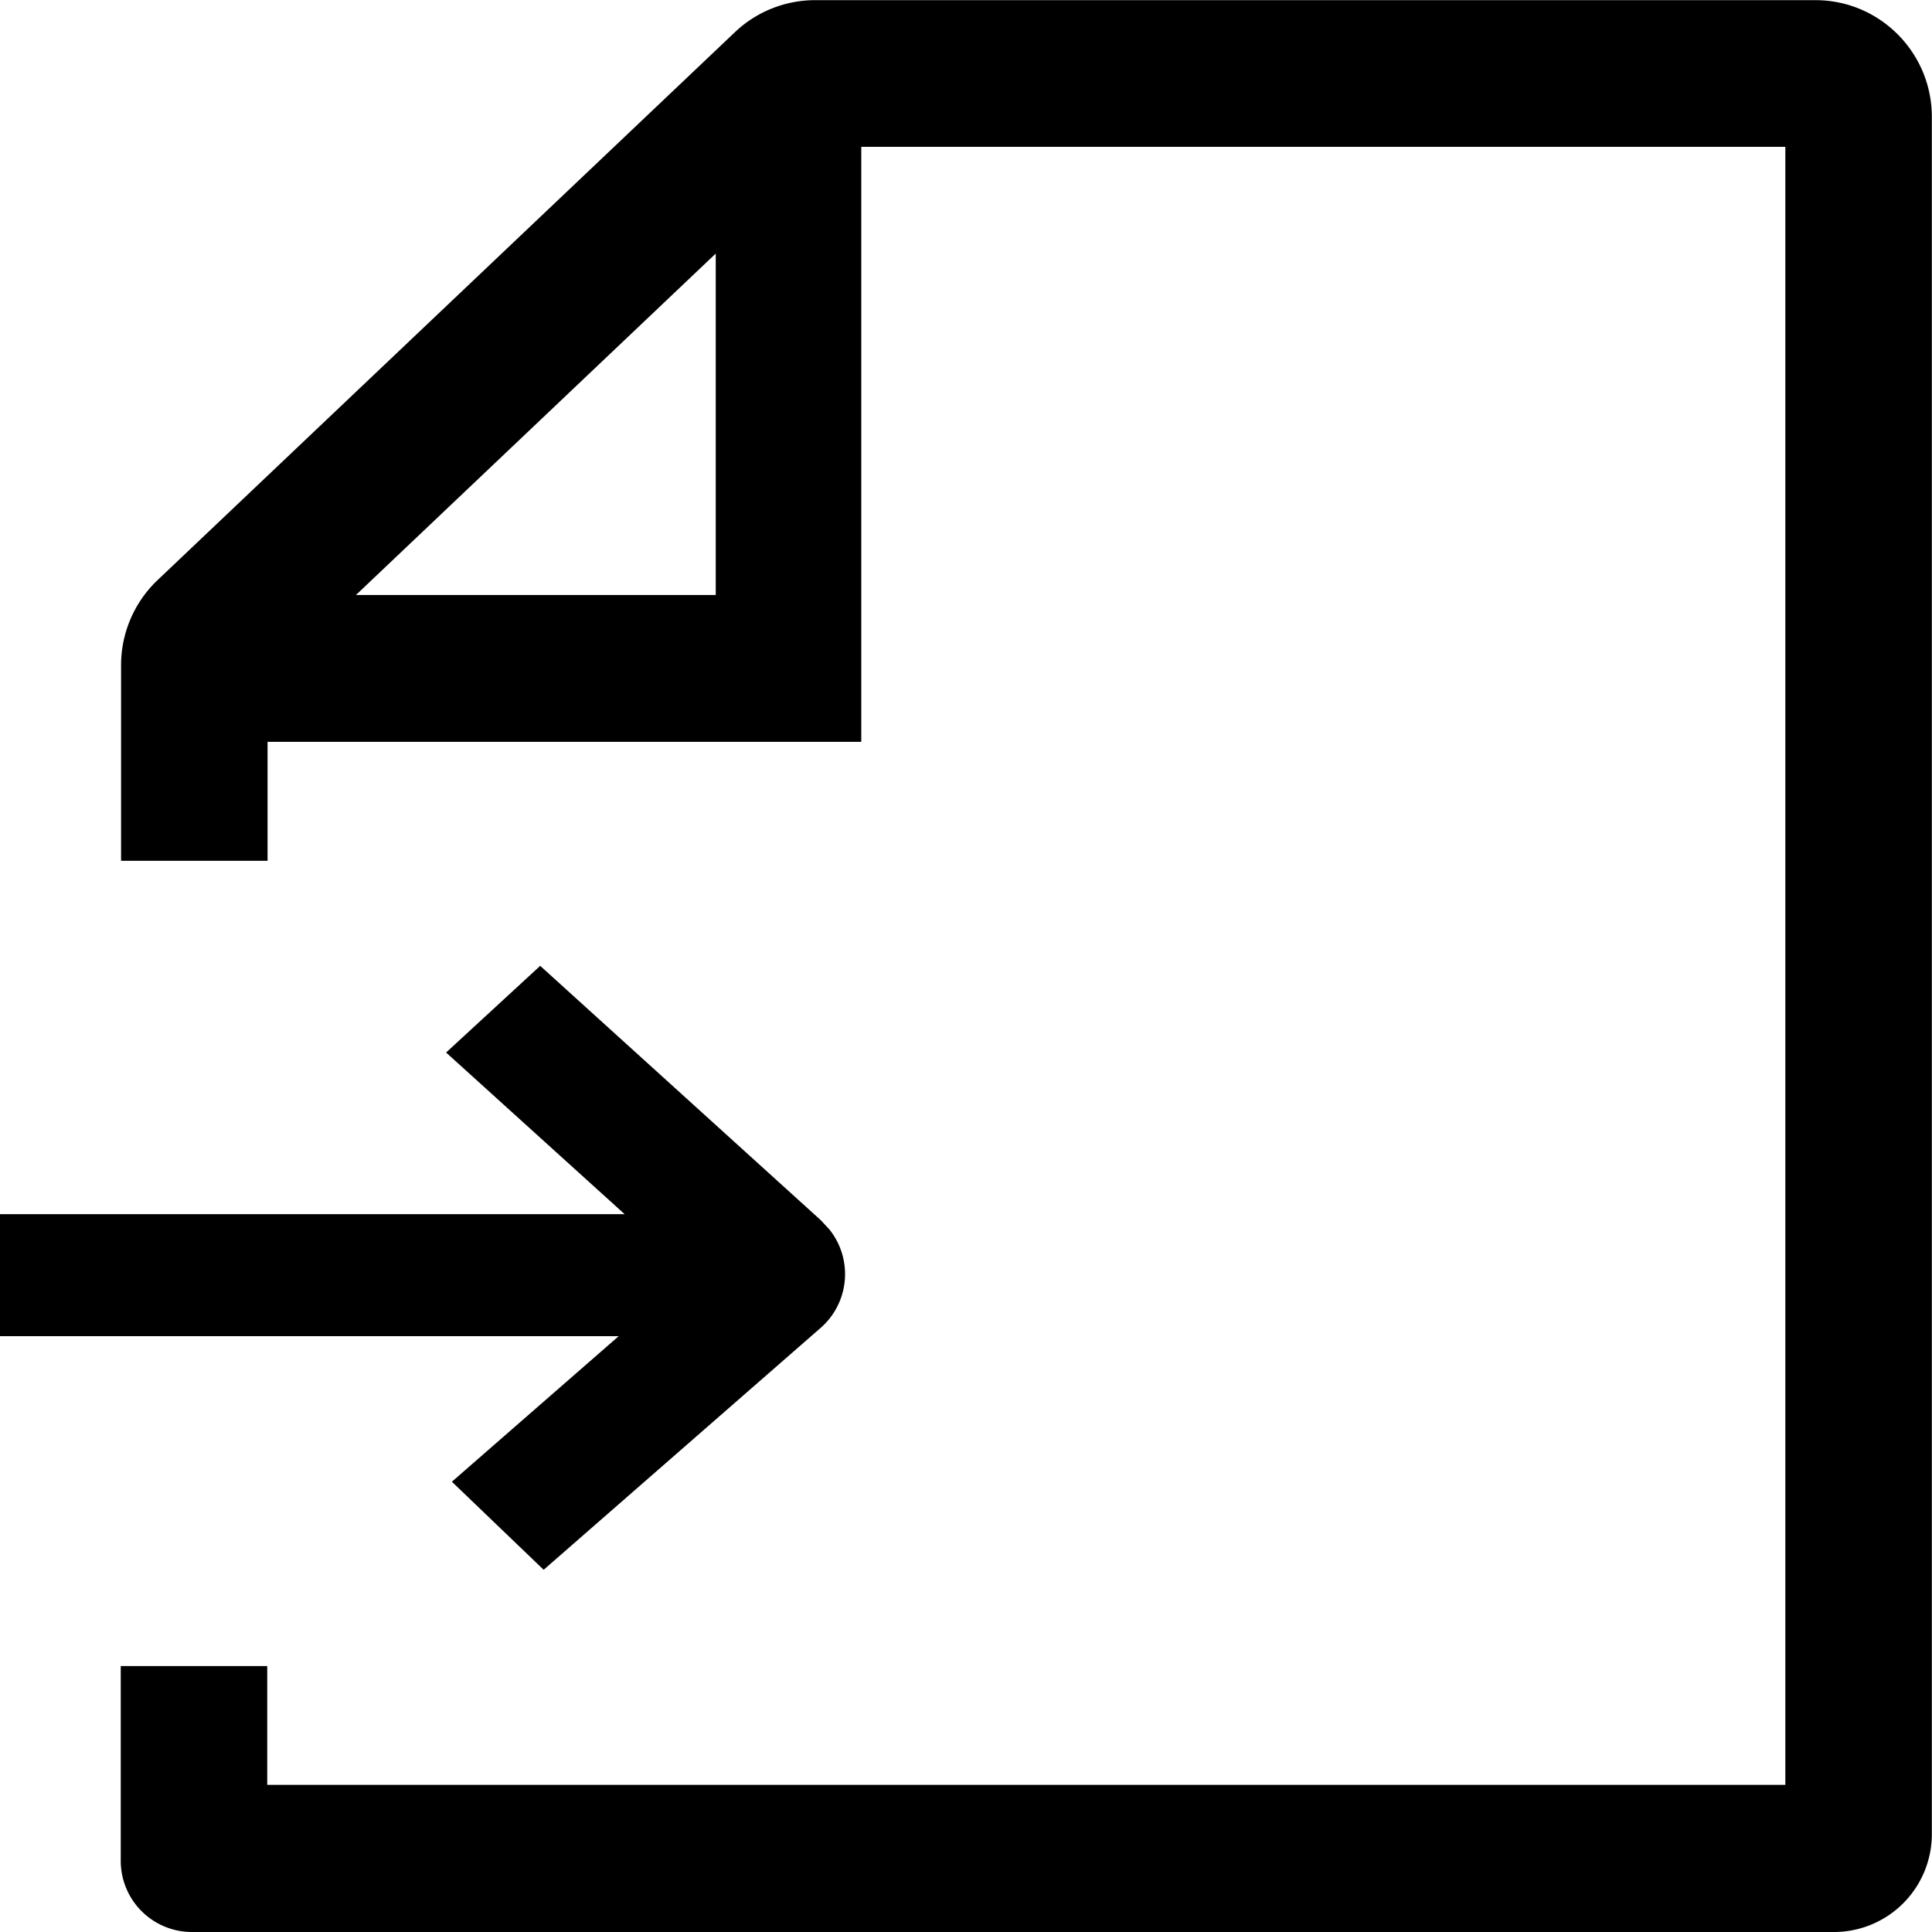 <svg t="1615517020959" class="icon" viewBox="0 0 1024 1024" version="1.1" xmlns="http://www.w3.org/2000/svg" p-id="7173" width="200" height="200"><path d="M946.268 945.927V77.818H456.495v315.366H141.812v63.056h-77.647V352.397a62.288 62.288 0 0 1 19.113-44.711L389.514 17.065a61.691 61.691 0 0 1 42.663-16.98h530.046c34.045 0 61.691 27.731 61.691 61.862v910.175a51.878 51.878 0 0 1-51.793 51.878H101.624a37.714 37.714 0 0 1-37.629-37.714v-103.245h77.647v62.971h804.626zM286.269 511.957l-49.831 45.906L331.066 643.53H0V708.208h327.909l-88.398 77.135 48.636 46.673L434.31 704.368a37.885 37.885 0 0 0 5.29-52.732l-4.608-4.949L286.355 511.957z m93.006-377.483l-190.619 180.892h190.704v-180.892z" p-id="7174"></path></svg>